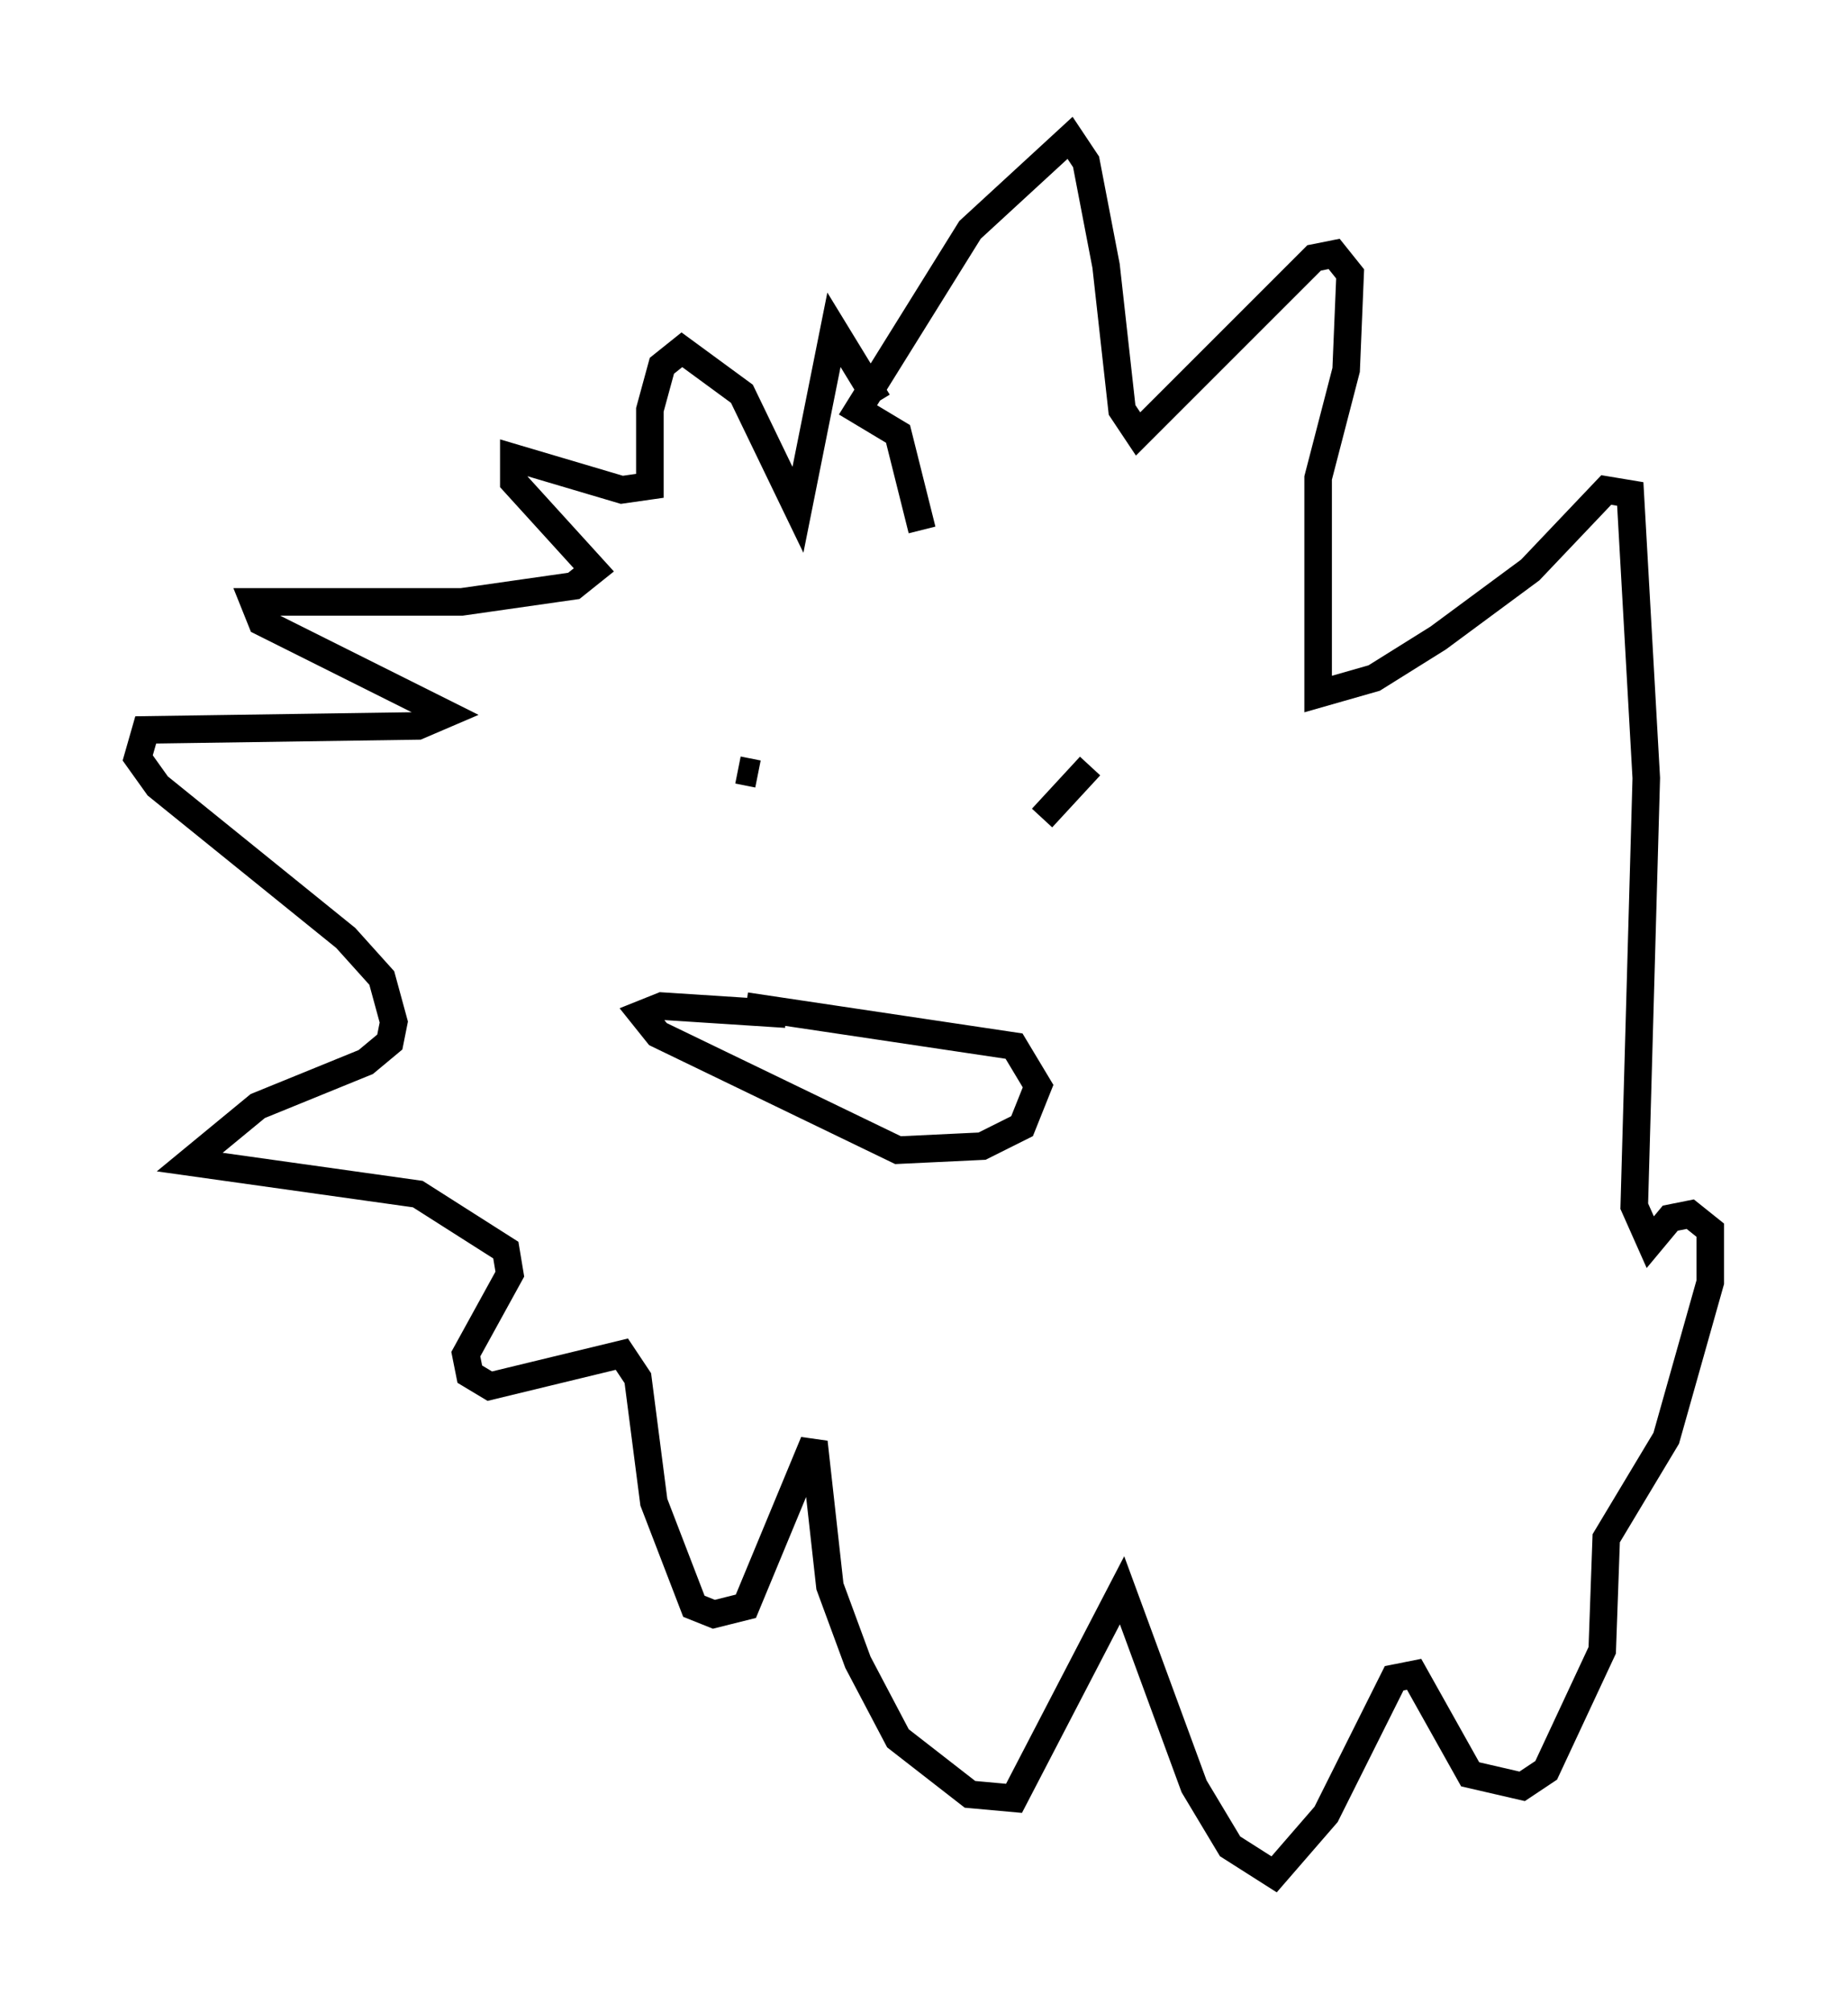 <?xml version="1.0" encoding="utf-8" ?>
<svg baseProfile="full" height="73.039" version="1.1" width="67.084" xmlns="http://www.w3.org/2000/svg" xmlns:ev="http://www.w3.org/2001/xml-events" xmlns:xlink="http://www.w3.org/1999/xlink"><defs /><rect fill="white" height="73.039" width="67.084" x="0" y="0" /><path d="M32.452, 17.637 m-0.581, -3.05 l-1.598, -2.615 -1.307, 6.536 l-2.034, -4.212 -2.179, -1.598 l-0.726, 0.581 -0.436, 1.598 l0.0, 2.76 -1.017, 0.145 l-3.922, -1.162 0.0, 0.872 l2.905, 3.196 -0.726, 0.581 l-4.067, 0.581 -7.553, 0.0 l0.291, 0.726 6.682, 3.341 l-1.017, 0.436 -9.877, 0.145 l-0.291, 1.017 0.726, 1.017 l6.827, 5.52 1.307, 1.453 l0.436, 1.598 -0.145, 0.726 l-0.872, 0.726 -3.922, 1.598 l-2.469, 2.034 8.279, 1.162 l3.196, 2.034 0.145, 0.872 l-1.598, 2.905 0.145, 0.726 l0.726, 0.436 4.793, -1.162 l0.581, 0.872 0.581, 4.503 l1.453, 3.777 0.726, 0.291 l1.162, -0.291 2.469, -5.955 l0.581, 5.229 1.017, 2.76 l1.453, 2.76 2.615, 2.034 l1.598, 0.145 3.922, -7.553 l2.615, 7.117 1.307, 2.179 l1.598, 1.017 1.888, -2.179 l2.469, -4.939 0.726, -0.145 l2.034, 3.631 1.888, 0.436 l0.872, -0.581 2.034, -4.358 l0.145, -4.067 2.179, -3.631 l1.598, -5.665 0.0, -1.888 l-0.726, -0.581 -0.726, 0.145 l-0.726, 0.872 -0.581, -1.307 l0.436, -15.542 -0.581, -10.313 l-0.872, -0.145 -2.76, 2.905 l-3.341, 2.469 -2.324, 1.453 l-2.034, 0.581 0.0, -7.844 l1.017, -3.922 0.145, -3.486 l-0.581, -0.726 -0.726, 0.145 l-6.391, 6.391 -0.581, -0.872 l-0.581, -5.229 -0.726, -3.777 l-0.581, -0.872 -3.631, 3.341 l-4.067, 6.536 1.453, 0.872 l0.872, 3.486 m-6.682, 8.715 l0.726, 0.145 m12.492, -0.726 l0.0, 0.0 m-2.179, 2.324 l1.743, -1.888 m-12.492, 8.715 l9.732, 1.453 0.872, 1.453 l-0.581, 1.453 -1.453, 0.726 l-3.05, 0.145 -8.715, -4.212 l-0.581, -0.726 0.726, -0.291 l4.503, 0.291 " fill="none" stroke="black" stroke-width="1" /></svg>